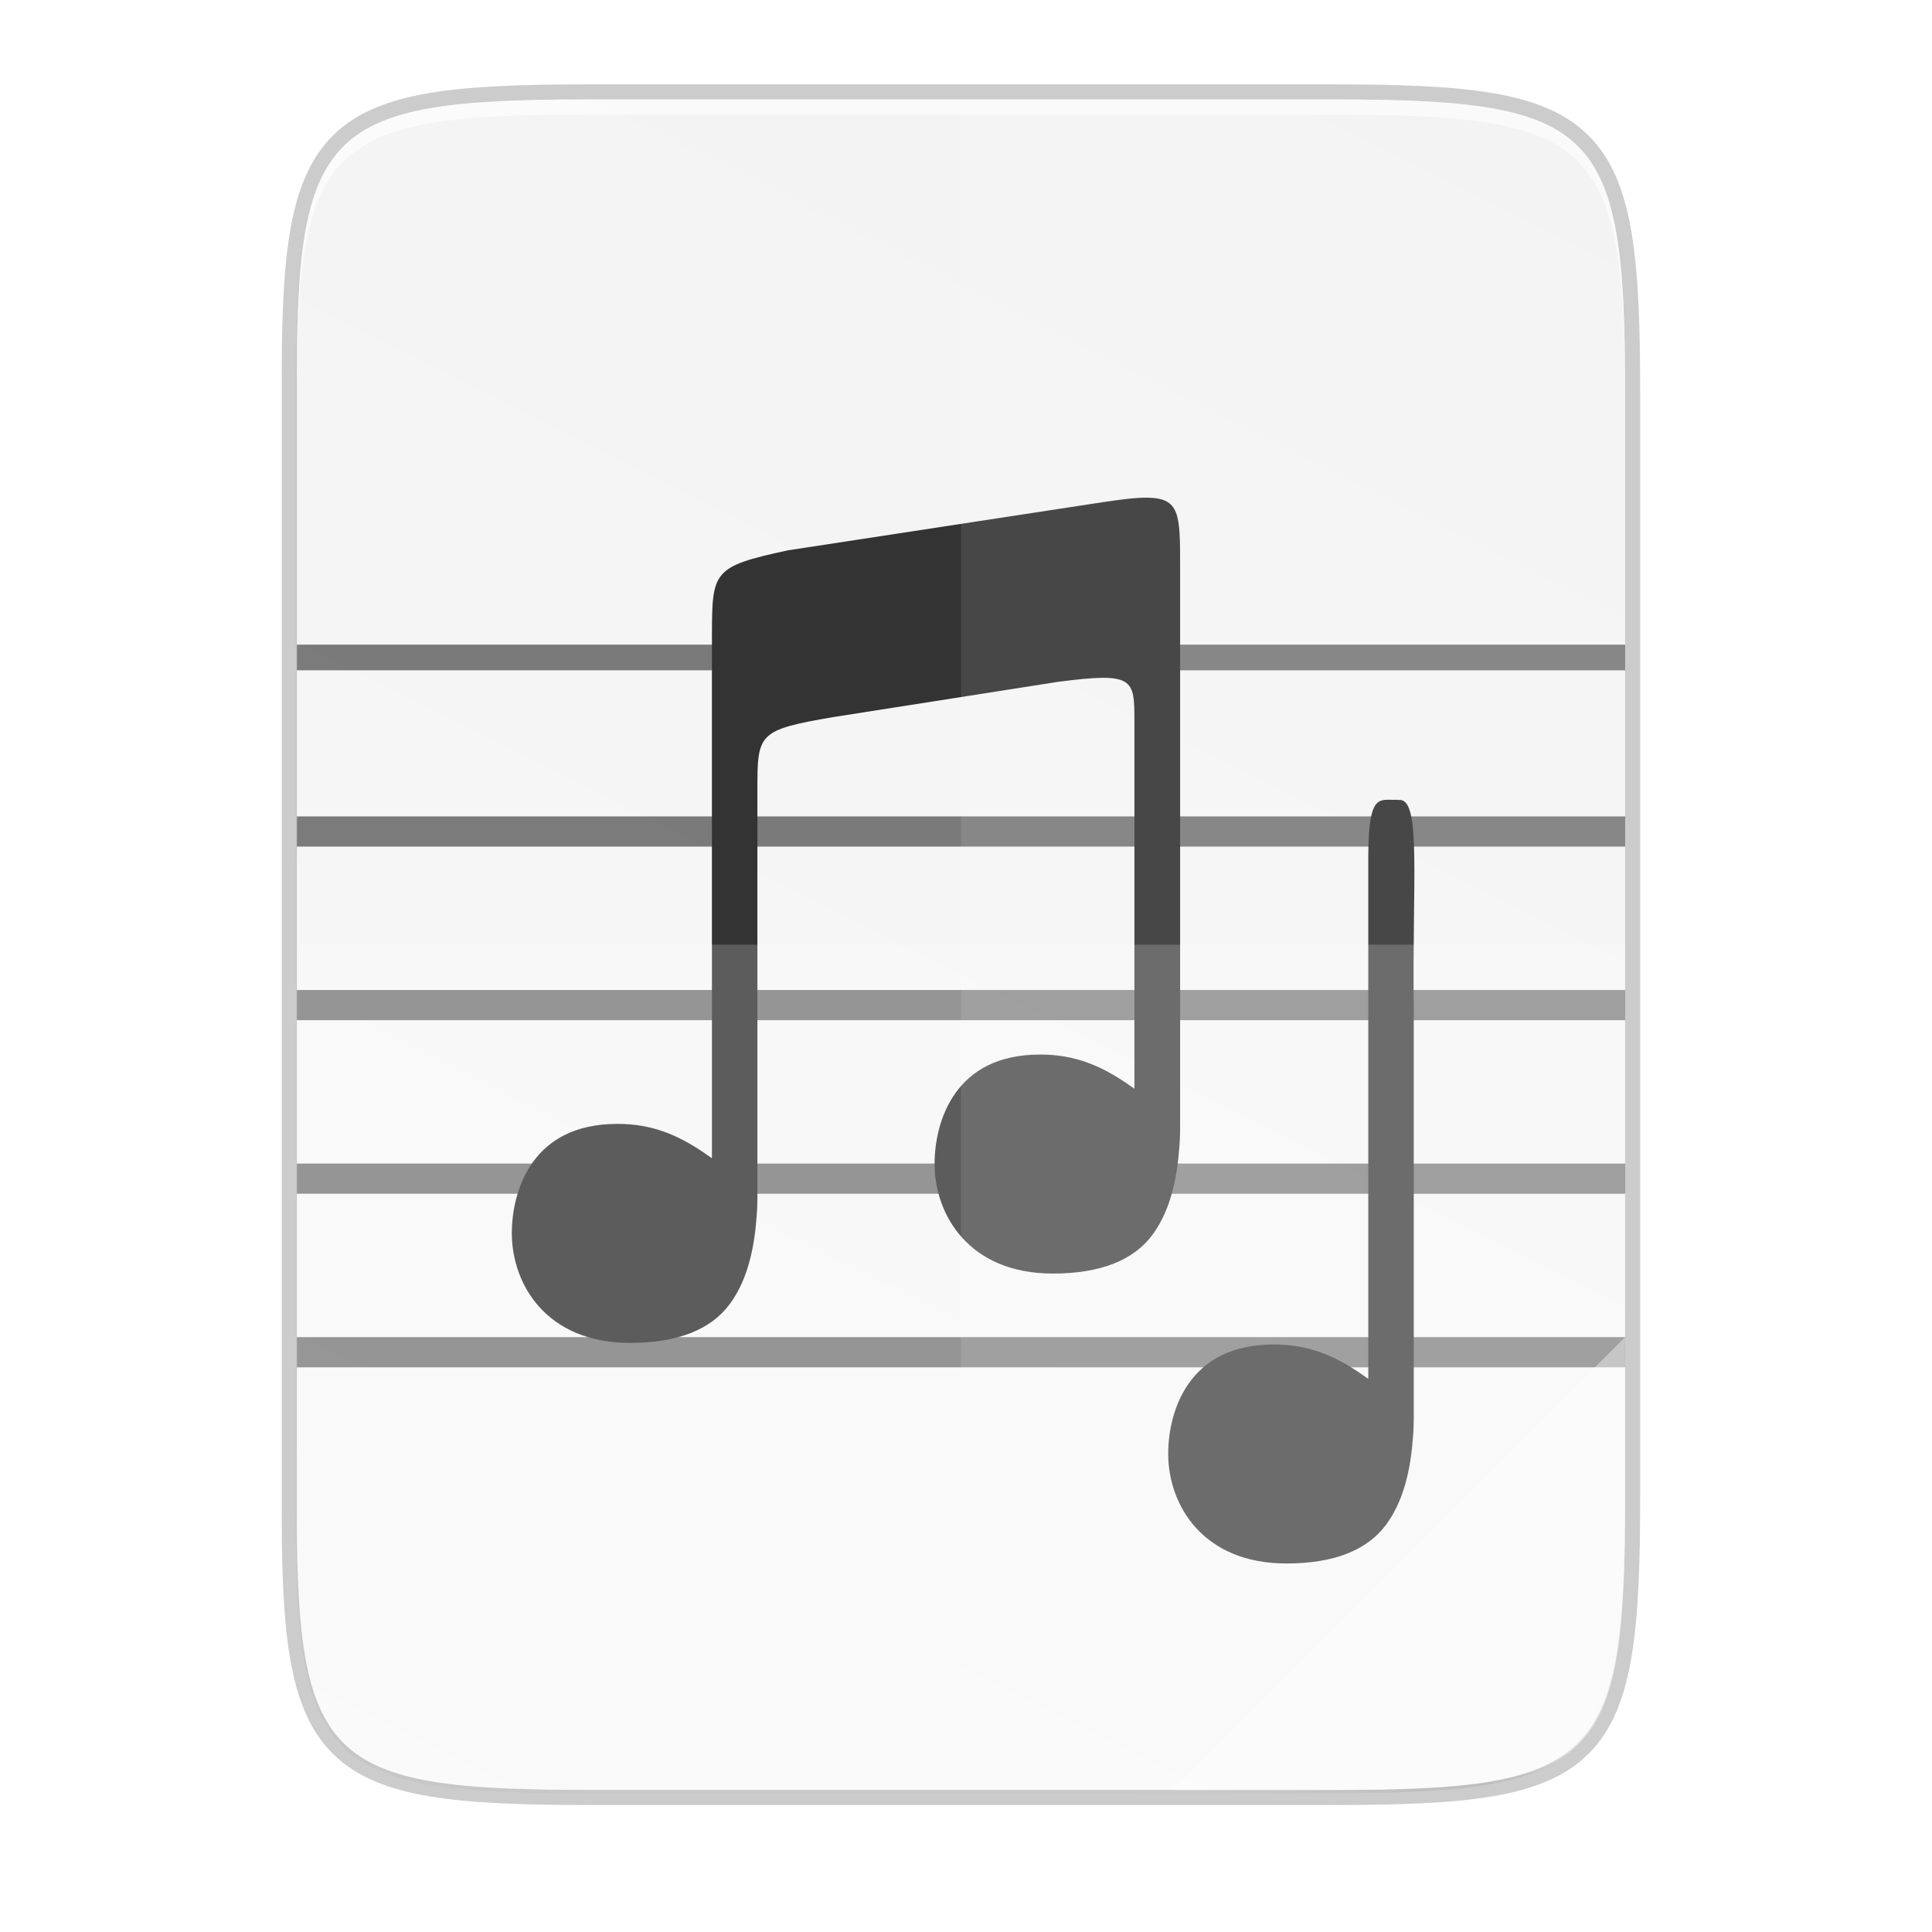 <svg id="svg42" height="256" viewBox="0 0 67.73 67.73" width="256" xmlns="http://www.w3.org/2000/svg" xmlns:xlink="http://www.w3.org/1999/xlink">
  <linearGradient id="linearGradient4226" gradientTransform="matrix(0 .12 .12 0 .363 3.486)" gradientUnits="userSpaceOnUse" x1="-35.31" x2="529.655" y1="401.584" y2="119.093">
    <stop id="stop4340" offset="0" stop-color="#f2f2f2"/>
    <stop id="stop4342" offset="1" stop-color="#f9f9f9"/>
  </linearGradient>
  <linearGradient id="linearGradient4358" gradientUnits="userSpaceOnUse" x1="88" x2="488" y1="88" y2="488">
    <stop id="stop4362" offset="0" stop-opacity=".588"/>
    <stop id="stop4364" offset=".88" stop-opacity="0"/>
    <stop id="stop4366" offset="1"/>
  </linearGradient>
  <filter id="filter4380" color-interpolation-filters="sRGB" height="1.088" width="1.106" x="-.053" y="-.044">
    <feGaussianBlur id="feGaussianBlur4382" stdDeviation="8.48"/>
  </filter>
  <filter id="filter4346" color-interpolation-filters="sRGB" height="1.022" width="1.026" x="-.013" y="-.011">
    <feGaussianBlur id="feGaussianBlur4348" stdDeviation="2.12"/>
  </filter>
  <path id="path1163" d="m20.704 3.486c-9.338 0-10.343.959-10.298 10.317v19.315 19.315c-.046 9.357.959 10.317 10.298 10.317h25.969c9.338 0 10.298-.959 10.298-10.317v-19.315-19.315c0-9.357-.959-10.317-10.298-10.317z" fill="none" opacity=".2" stroke="#000" stroke-width="1.058"/>
  <path id="rect4158-9" d="m189.843 74c-70.593 0-78.189 7.251-77.843 77.987v146.013 146.013c-.346 70.736 7.25 77.987 77.843 77.987h196.314c70.593 0 76.007-7.274 77.843-77.987v-146.013-146.013c0-70.737-7.25-77.987-77.843-77.987z" filter="url(#filter4346)" opacity=".1" transform="matrix(.132 0 0 .132 -4.409 -6.039)"/>
  <path id="path4350" d="m189.843 74c-70.593 0-78.189 7.251-77.843 77.987v146.013 146.013c-.346 70.736 7.25 77.987 77.843 77.987h196.314c70.593 0 77.843-7.25 77.843-77.987v-146.013-146.013c0-70.737-7.25-77.987-77.843-77.987z" fill="url(#linearGradient4358)" filter="url(#filter4380)" opacity=".3" transform="matrix(.132 0 0 .132 -4.409 -6.039)"/>
  <path id="rect4158" d="m20.704 62.749c-9.338 0-10.343-.959-10.298-10.317v-19.315-19.315c-.046-9.357.959-10.317 10.298-10.317h25.969c9.338 0 10.298.959 10.298 10.317v19.315 19.315c0 9.357-.959 10.317-10.298 10.317z" fill="url(#linearGradient4226)"/>
  <path id="path931" d="m20.704 3.486c-9.338 0-10.343.959-10.298 10.317v.529c-.046-9.357.959-10.317 10.298-10.317h25.969c9.338 0 10.298.959 10.298 10.317v-.529c0-9.357-.959-10.317-10.298-10.317z" fill="#fff" opacity=".6"/>
  <g fill="none">
    <path id="path968" d="m10.409 23.049h46.564" opacity=".5" stroke="#000" stroke-width=".9"/>
    <path id="path968-5" d="m10.409 16.98h46.564" opacity=".5"/>
    <path id="path968-3" d="m10.409 29.15h46.564" opacity=".5" stroke="#000" stroke-width="1.058"/>
    <path id="path968-56" d="m10.409 41.32h46.564" opacity=".5" stroke="#000" stroke-width="1.058"/>
    <path id="path968-5-2" d="m10.409 35.235h46.564" opacity=".5" stroke="#000" stroke-width="1.058"/>
    <path id="path968-3-9" d="m10.409 47.405h46.564" opacity=".5" stroke="#000" stroke-width="1.058"/>
  </g>
  <path id="path4393" d="m40.234 17.446c-.376-.004-.876.054-1.541.154l-11.064 1.692c-2.671.569-2.662.746-2.671 3.003v4.419 2.224 11.668c-.111-.078-.221-.157-.336-.234v.001c-.849-.569-1.753-.973-2.968-.973-1.522 0-2.429.583-2.979 1.35-.549.768-.732 1.735-.732 2.483 0 .902.308 1.864.976 2.598.668.733 1.695 1.247 3.171 1.247 1.667 0 2.84-.466 3.503-1.375.522-.716.811-1.672.914-2.852v-.002-.001c.014-.143.025-.29.034-.442.014-.233.011-.669.011-.669v-14.021c0-2.003-0-2.123 2.672-2.579l7.868-1.234c2.677-.35 2.677-.107 2.677 1.398v1.237 11.63c-.108-.076-.215-.152-.327-.227v.001c-.849-.569-1.753-.973-2.968-.973-1.522 0-2.43.583-2.979 1.35-.549.768-.732 1.735-.732 2.483 0 .902.308 1.864.976 2.598.668.733 1.695 1.247 3.171 1.247 1.667 0 2.84-.466 3.503-1.375.522-.716.81-1.672.913-2.852v-.002-.002c.014-.143.025-.29.034-.441.014-.233.011-.67.011-.67v-15.506-4c0-1.757-.012-2.339-1.139-2.351z" fill="#333"/>
  <path id="path4393-36" d="m48.954 28.039c-.599.021-.977-.267-.986 1.989v4.419 2.224 11.668c-.111-.078-.221-.157-.336-.234v.001c-.849-.569-1.753-.973-2.968-.973-1.522 0-2.429.583-2.979 1.35-.549.768-.732 1.735-.732 2.483 0 .902.308 1.864.976 2.598.668.733 1.695 1.247 3.171 1.247 1.667 0 2.84-.466 3.503-1.375.522-.716.811-1.672.914-2.852v-.002-.001c.014-.143.025-.29.034-.442.014-.233.011-.669.011-.669v-14.021c-.06-4.513.273-7.413-.493-7.405z" fill="#333"/>
  <path id="path4231" d="m33.689 3.486v59.264h12.985c9.338 0 10.055-.962 10.298-10.316v-19.315-19.315c0-9.357-.959-10.316-10.298-10.316z" fill="#fff" opacity=".1"/>
  <path id="path4255" d="m10.406 33.118v19.315c-.046 9.357.959 10.316 10.298 10.316h25.969c9.338 0 10.055-.962 10.298-10.316v-19.315z" fill="#fff" opacity=".2"/>
  <path id="path4254" d="m41.097 62.749 15.874-15.874v5.949c-.014 8.994-1.006 9.926-10.1 9.926z" fill="#fff" opacity=".4"/>
</svg>
